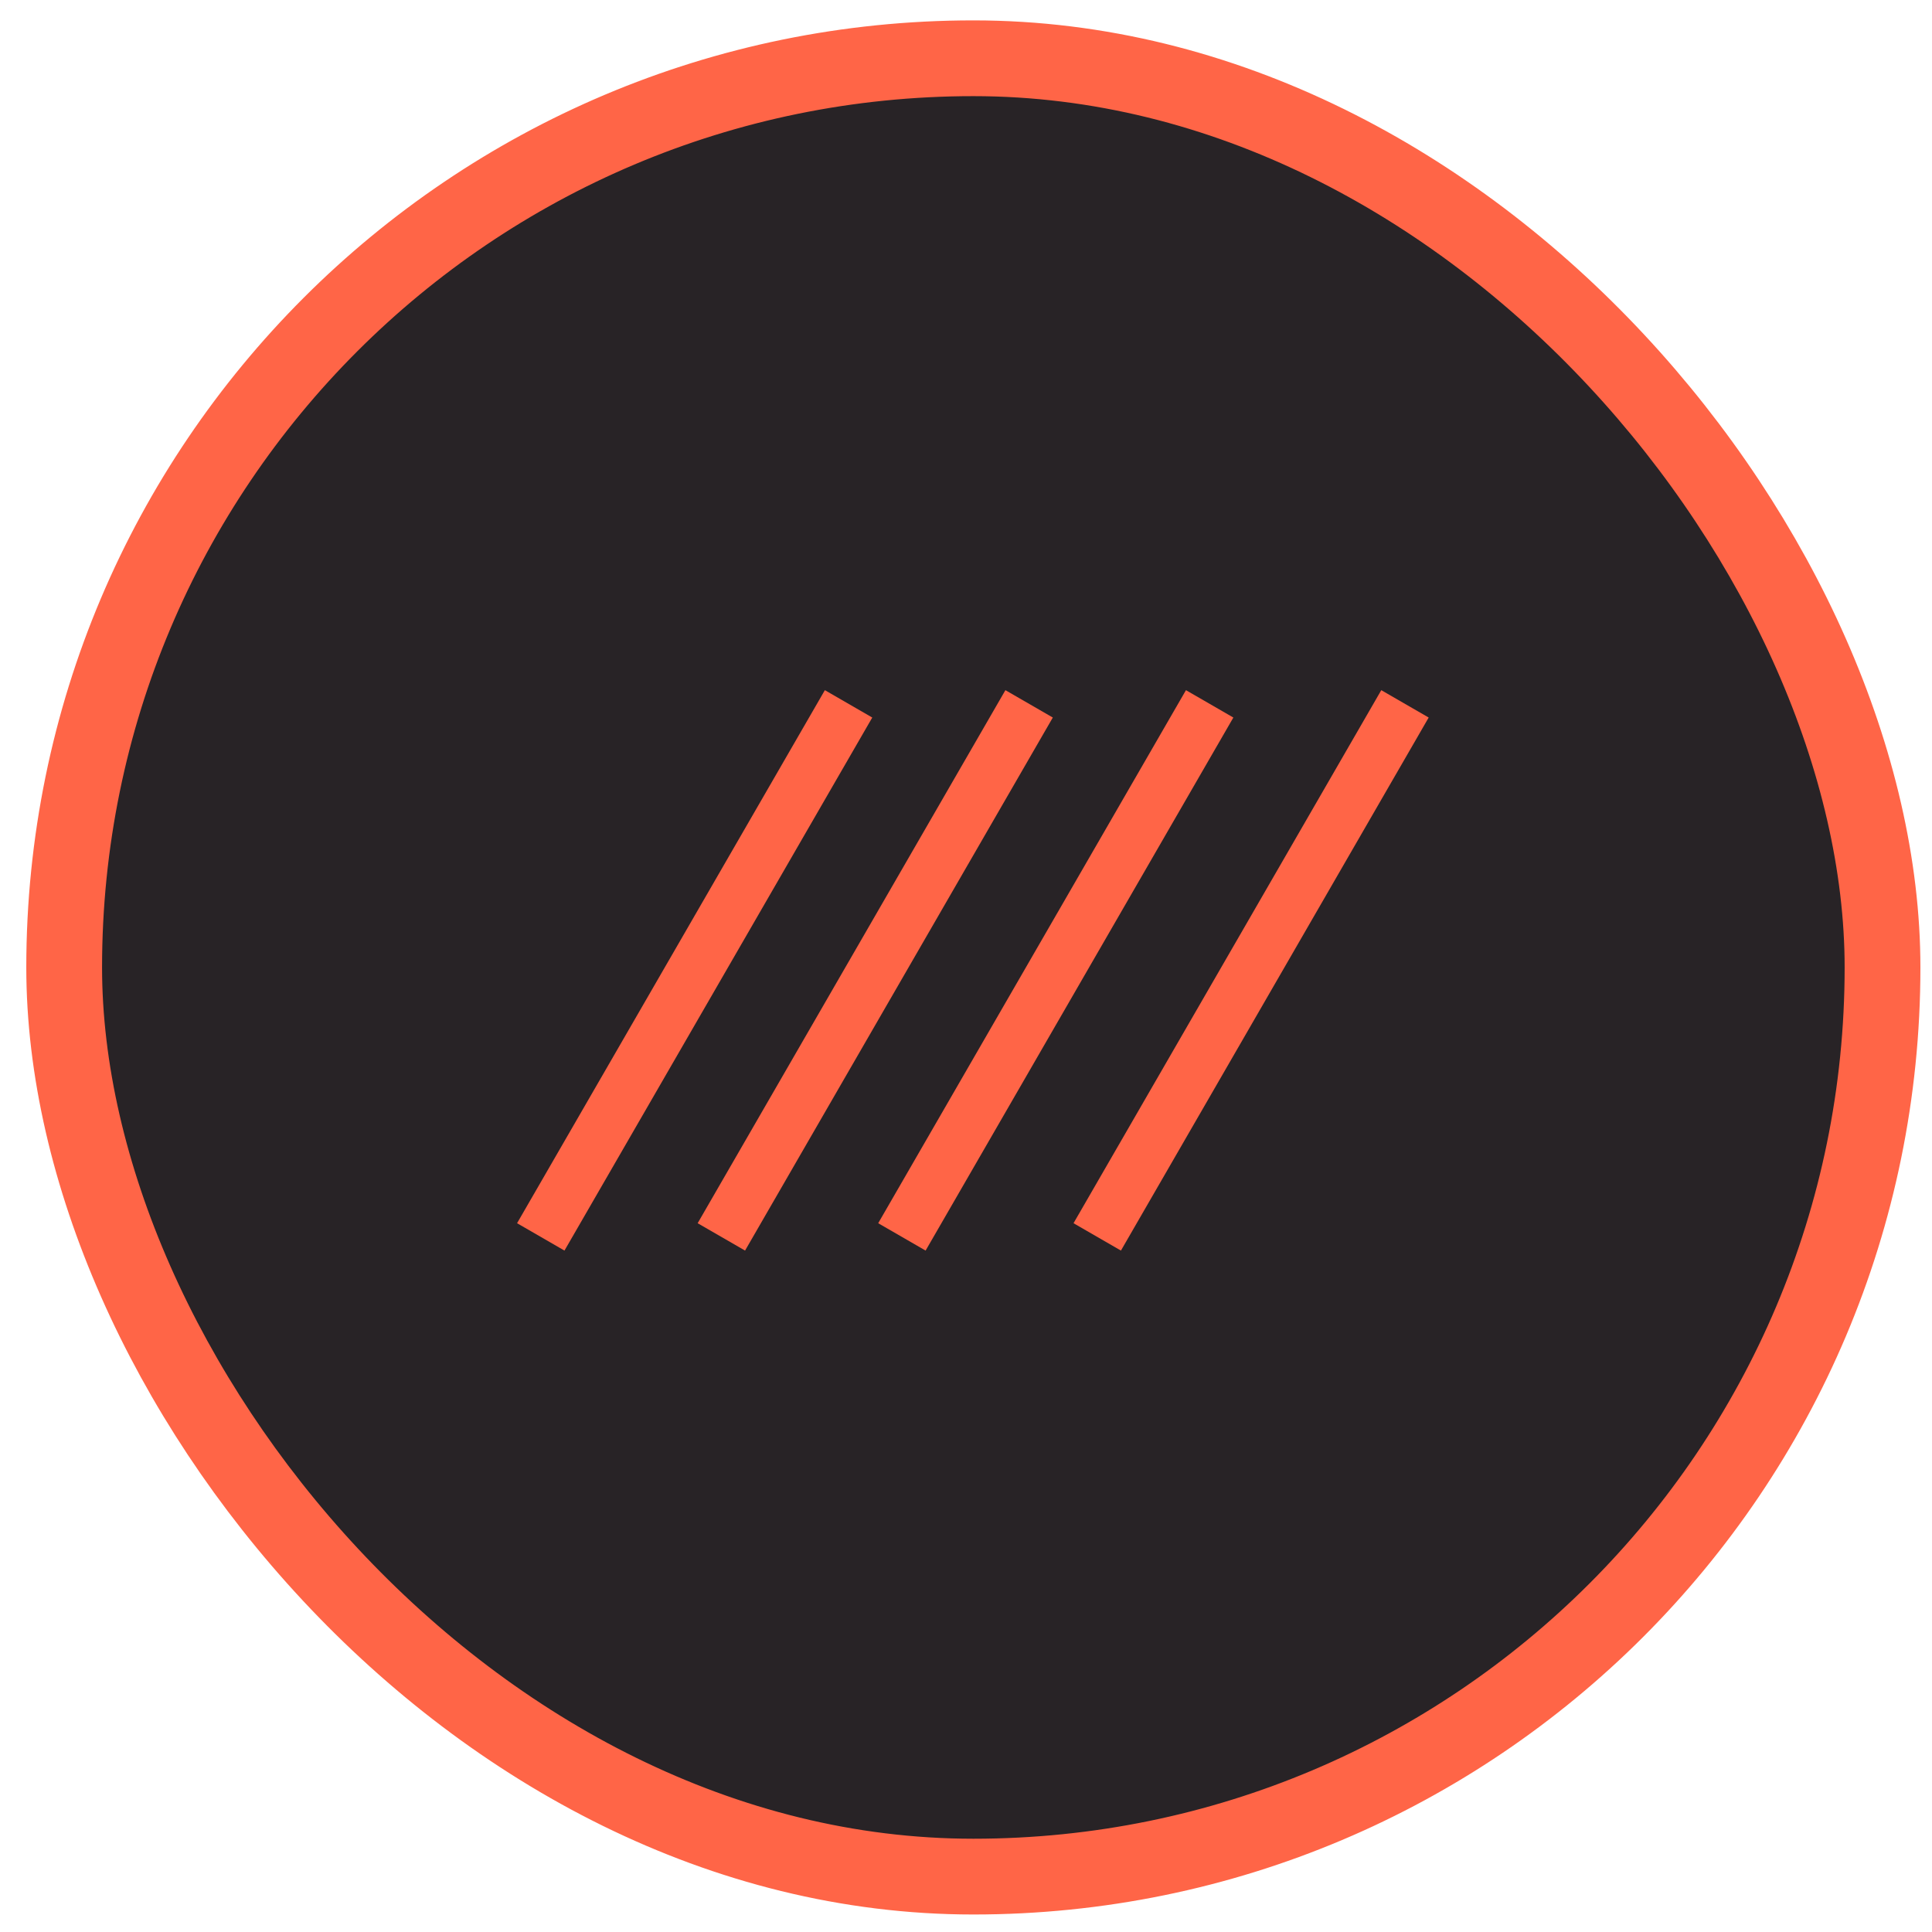 <svg width="51" height="51" viewBox="0 0 51 51" fill="none" xmlns="http://www.w3.org/2000/svg">
<rect x="1.694" y="1.538" width="48" height="48" rx="24" fill="#282326" stroke="#FF6547" stroke-width="2"/>
<line x1="14.275" y1="32.651" x2="22.4" y2="18.58" stroke="#FF6547" stroke-width="1.445"/>
<line x1="19.042" y1="32.651" x2="27.166" y2="18.58" stroke="#FF6547" stroke-width="1.445"/>
<line x1="23.808" y1="32.651" x2="31.932" y2="18.58" stroke="#FF6547" stroke-width="1.445"/>
<line x1="28.964" y1="32.651" x2="37.088" y2="18.58" stroke="#FF6547" stroke-width="1.445"/>
</svg>
